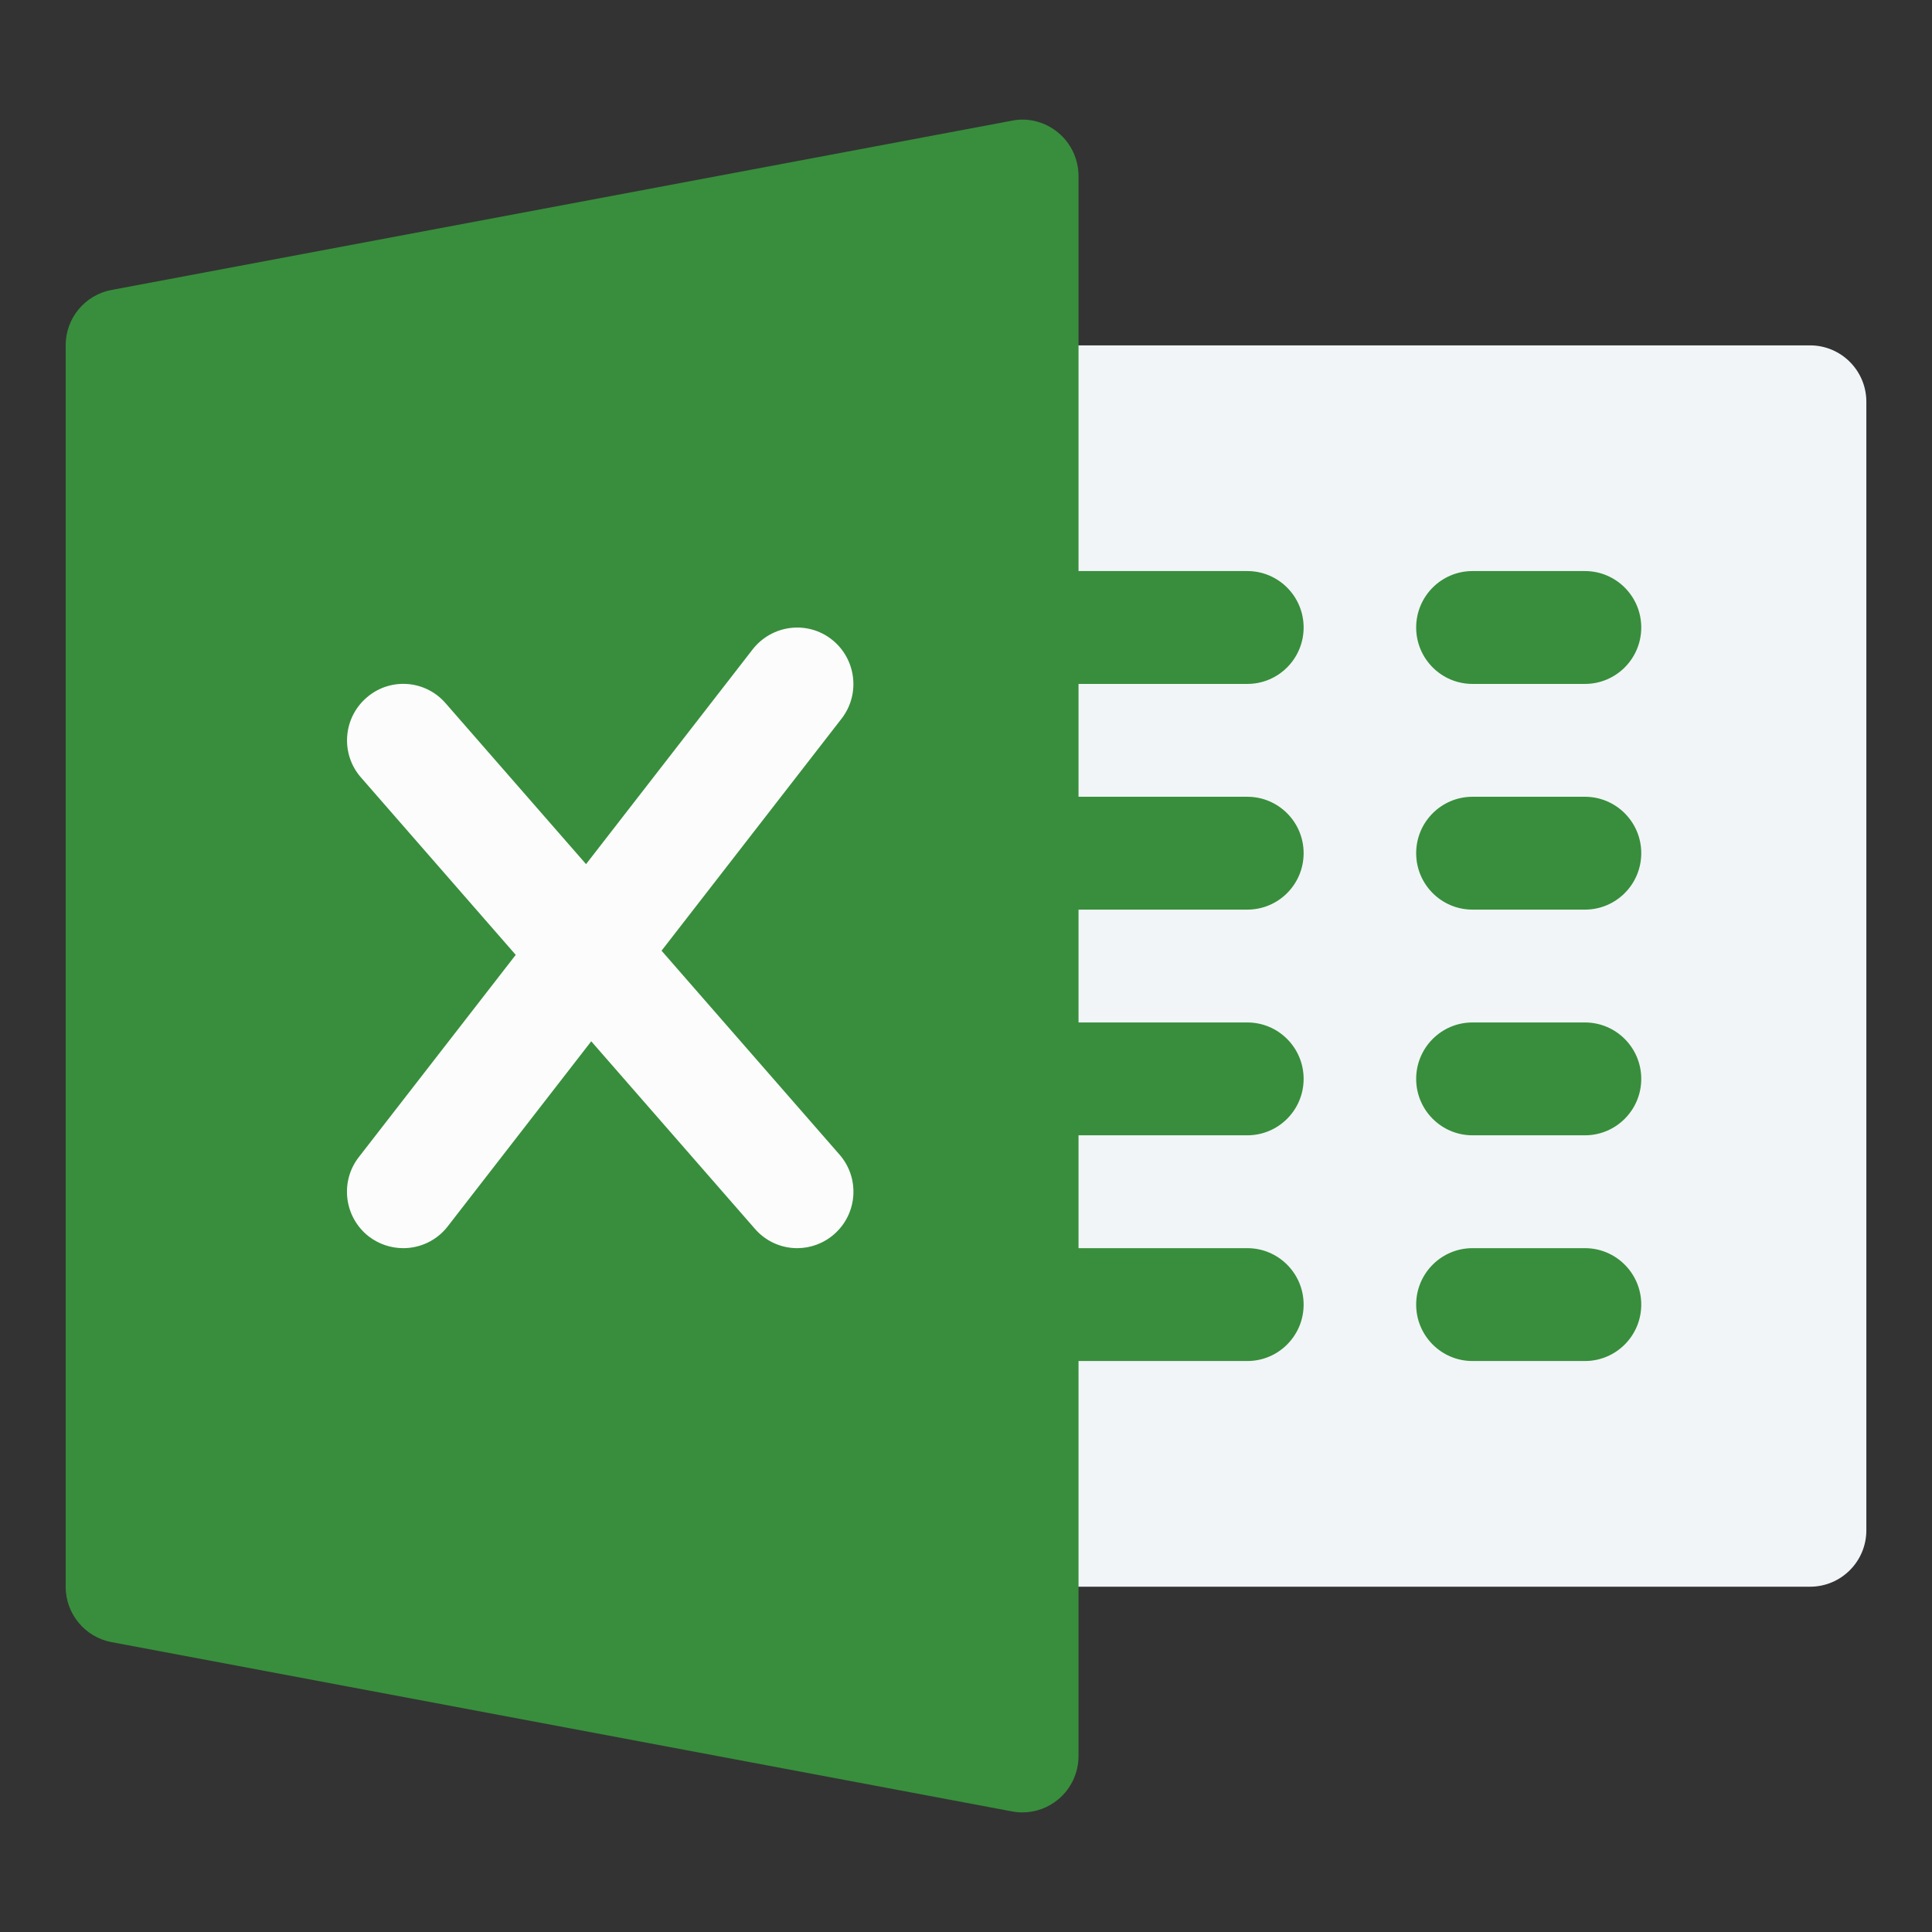 <?xml version="1.0" ?><!DOCTYPE svg  PUBLIC '-//W3C//DTD SVG 1.1//EN'  'http://www.w3.org/Graphics/SVG/1.1/DTD/svg11.dtd'><svg height="512px" style="enable-background:new 0 0 512 512;" version="1.1" viewBox="0 0 512 512" width="512px" xml:space="preserve" xmlns="http://www.w3.org/2000/svg" xmlns:xlink="http://www.w3.org/1999/xlink"><rect x="0" y="0" width="512" height="512" fill="#333333" stroke="none"/><g id="_x37_9-excel"><g><g><path d="M479.689,420.493H270.912c-8.23,0-14.91-6.698-14.91-14.953V106.479     c0-8.255,6.68-14.952,14.91-14.952h208.777c8.234,0,14.914,6.697,14.914,14.952V405.54     C494.604,413.795,487.924,420.493,479.689,420.493L479.689,420.493z M479.689,420.493" style="fill:#F1F5F7;"/><path d="M330.564,181.244h-59.652c-8.23,0-14.91-6.699-14.91-14.954c0-8.253,6.68-14.951,14.91-14.951     h59.652c8.23,0,14.91,6.698,14.91,14.951C345.475,174.545,338.795,181.244,330.564,181.244L330.564,181.244z M330.564,181.244" style="fill:#388E3C;"/><path d="M330.564,241.057h-59.652c-8.23,0-14.91-6.697-14.91-14.956c0-8.247,6.68-14.947,14.91-14.947     h59.652c8.23,0,14.91,6.7,14.91,14.947C345.475,234.359,338.795,241.057,330.564,241.057L330.564,241.057z M330.564,241.057" style="fill:#388E3C;"/><path d="M330.564,300.866h-59.652c-8.23,0-14.91-6.7-14.91-14.949c0-8.255,6.68-14.954,14.91-14.954     h59.652c8.23,0,14.91,6.699,14.91,14.954C345.475,294.166,338.795,300.866,330.564,300.866L330.564,300.866z M330.564,300.866" style="fill:#388E3C;"/><path d="M330.564,360.683h-59.652c-8.23,0-14.91-6.698-14.91-14.953s6.68-14.954,14.91-14.954h59.652     c8.23,0,14.91,6.699,14.91,14.954S338.795,360.683,330.564,360.683L330.564,360.683z M330.564,360.683" style="fill:#388E3C;"/><path d="M420.039,181.244h-29.826c-8.23,0-14.914-6.699-14.914-14.954c0-8.253,6.684-14.951,14.914-14.951     h29.826c8.229,0,14.91,6.698,14.91,14.951C434.949,174.545,428.268,181.244,420.039,181.244L420.039,181.244z M420.039,181.244" style="fill:#388E3C;"/><path d="M420.039,241.057h-29.826c-8.23,0-14.914-6.697-14.914-14.956c0-8.247,6.684-14.947,14.914-14.947     h29.826c8.229,0,14.91,6.7,14.91,14.947C434.949,234.359,428.268,241.057,420.039,241.057L420.039,241.057z M420.039,241.057" style="fill:#388E3C;"/><path d="M420.039,300.866h-29.826c-8.23,0-14.914-6.7-14.914-14.949c0-8.255,6.684-14.954,14.914-14.954     h29.826c8.229,0,14.91,6.699,14.91,14.954C434.949,294.166,428.268,300.866,420.039,300.866L420.039,300.866z M420.039,300.866" style="fill:#388E3C;"/><path d="M420.039,360.683h-29.826c-8.23,0-14.914-6.698-14.914-14.953s6.684-14.954,14.914-14.954h29.826     c8.229,0,14.91,6.699,14.91,14.954S428.268,360.683,420.039,360.683L420.039,360.683z M420.039,360.683" style="fill:#388E3C;"/><path d="M280.428,35.153c-3.404-2.841-7.967-4.069-12.26-3.168L29.566,76.84     c-7.068,1.322-12.169,7.481-12.169,14.687v328.966c0,7.177,5.101,13.364,12.169,14.688l238.602,44.856     c0.893,0.177,1.818,0.271,2.744,0.271c3.459,0,6.828-1.199,9.516-3.445c3.432-2.836,5.393-7.083,5.393-11.512V46.671     C285.82,42.213,283.859,37.995,280.428,35.153L280.428,35.153z M280.428,35.153" style="fill:#388E3C;"/><path d="M222.479,305.983l-47.16-54.036l47.697-61.486c5.07-6.524,3.871-15.916-2.6-20.996     c-6.471-5.086-15.838-3.89-20.932,2.597l-44.175,56.943l-37.22-42.64c-5.456-6.287-14.883-6.854-21.028-1.407     c-6.201,5.438-6.83,14.887-1.401,21.08l41.011,47.011l-41.577,53.59c-5.072,6.522-3.877,15.916,2.592,20.997     c2.746,2.123,6,3.14,9.188,3.14c4.443,0,8.831-1.973,11.779-5.775l38.03-49.045l43.363,49.68     c2.955,3.406,7.07,5.141,11.213,5.141c3.492,0,6.984-1.227,9.82-3.712C227.281,321.627,227.904,312.177,222.479,305.983     L222.479,305.983z M222.479,305.983" style="fill:#FCFCFC;"/></g></g></g><g id="Layer_1"/></svg>
